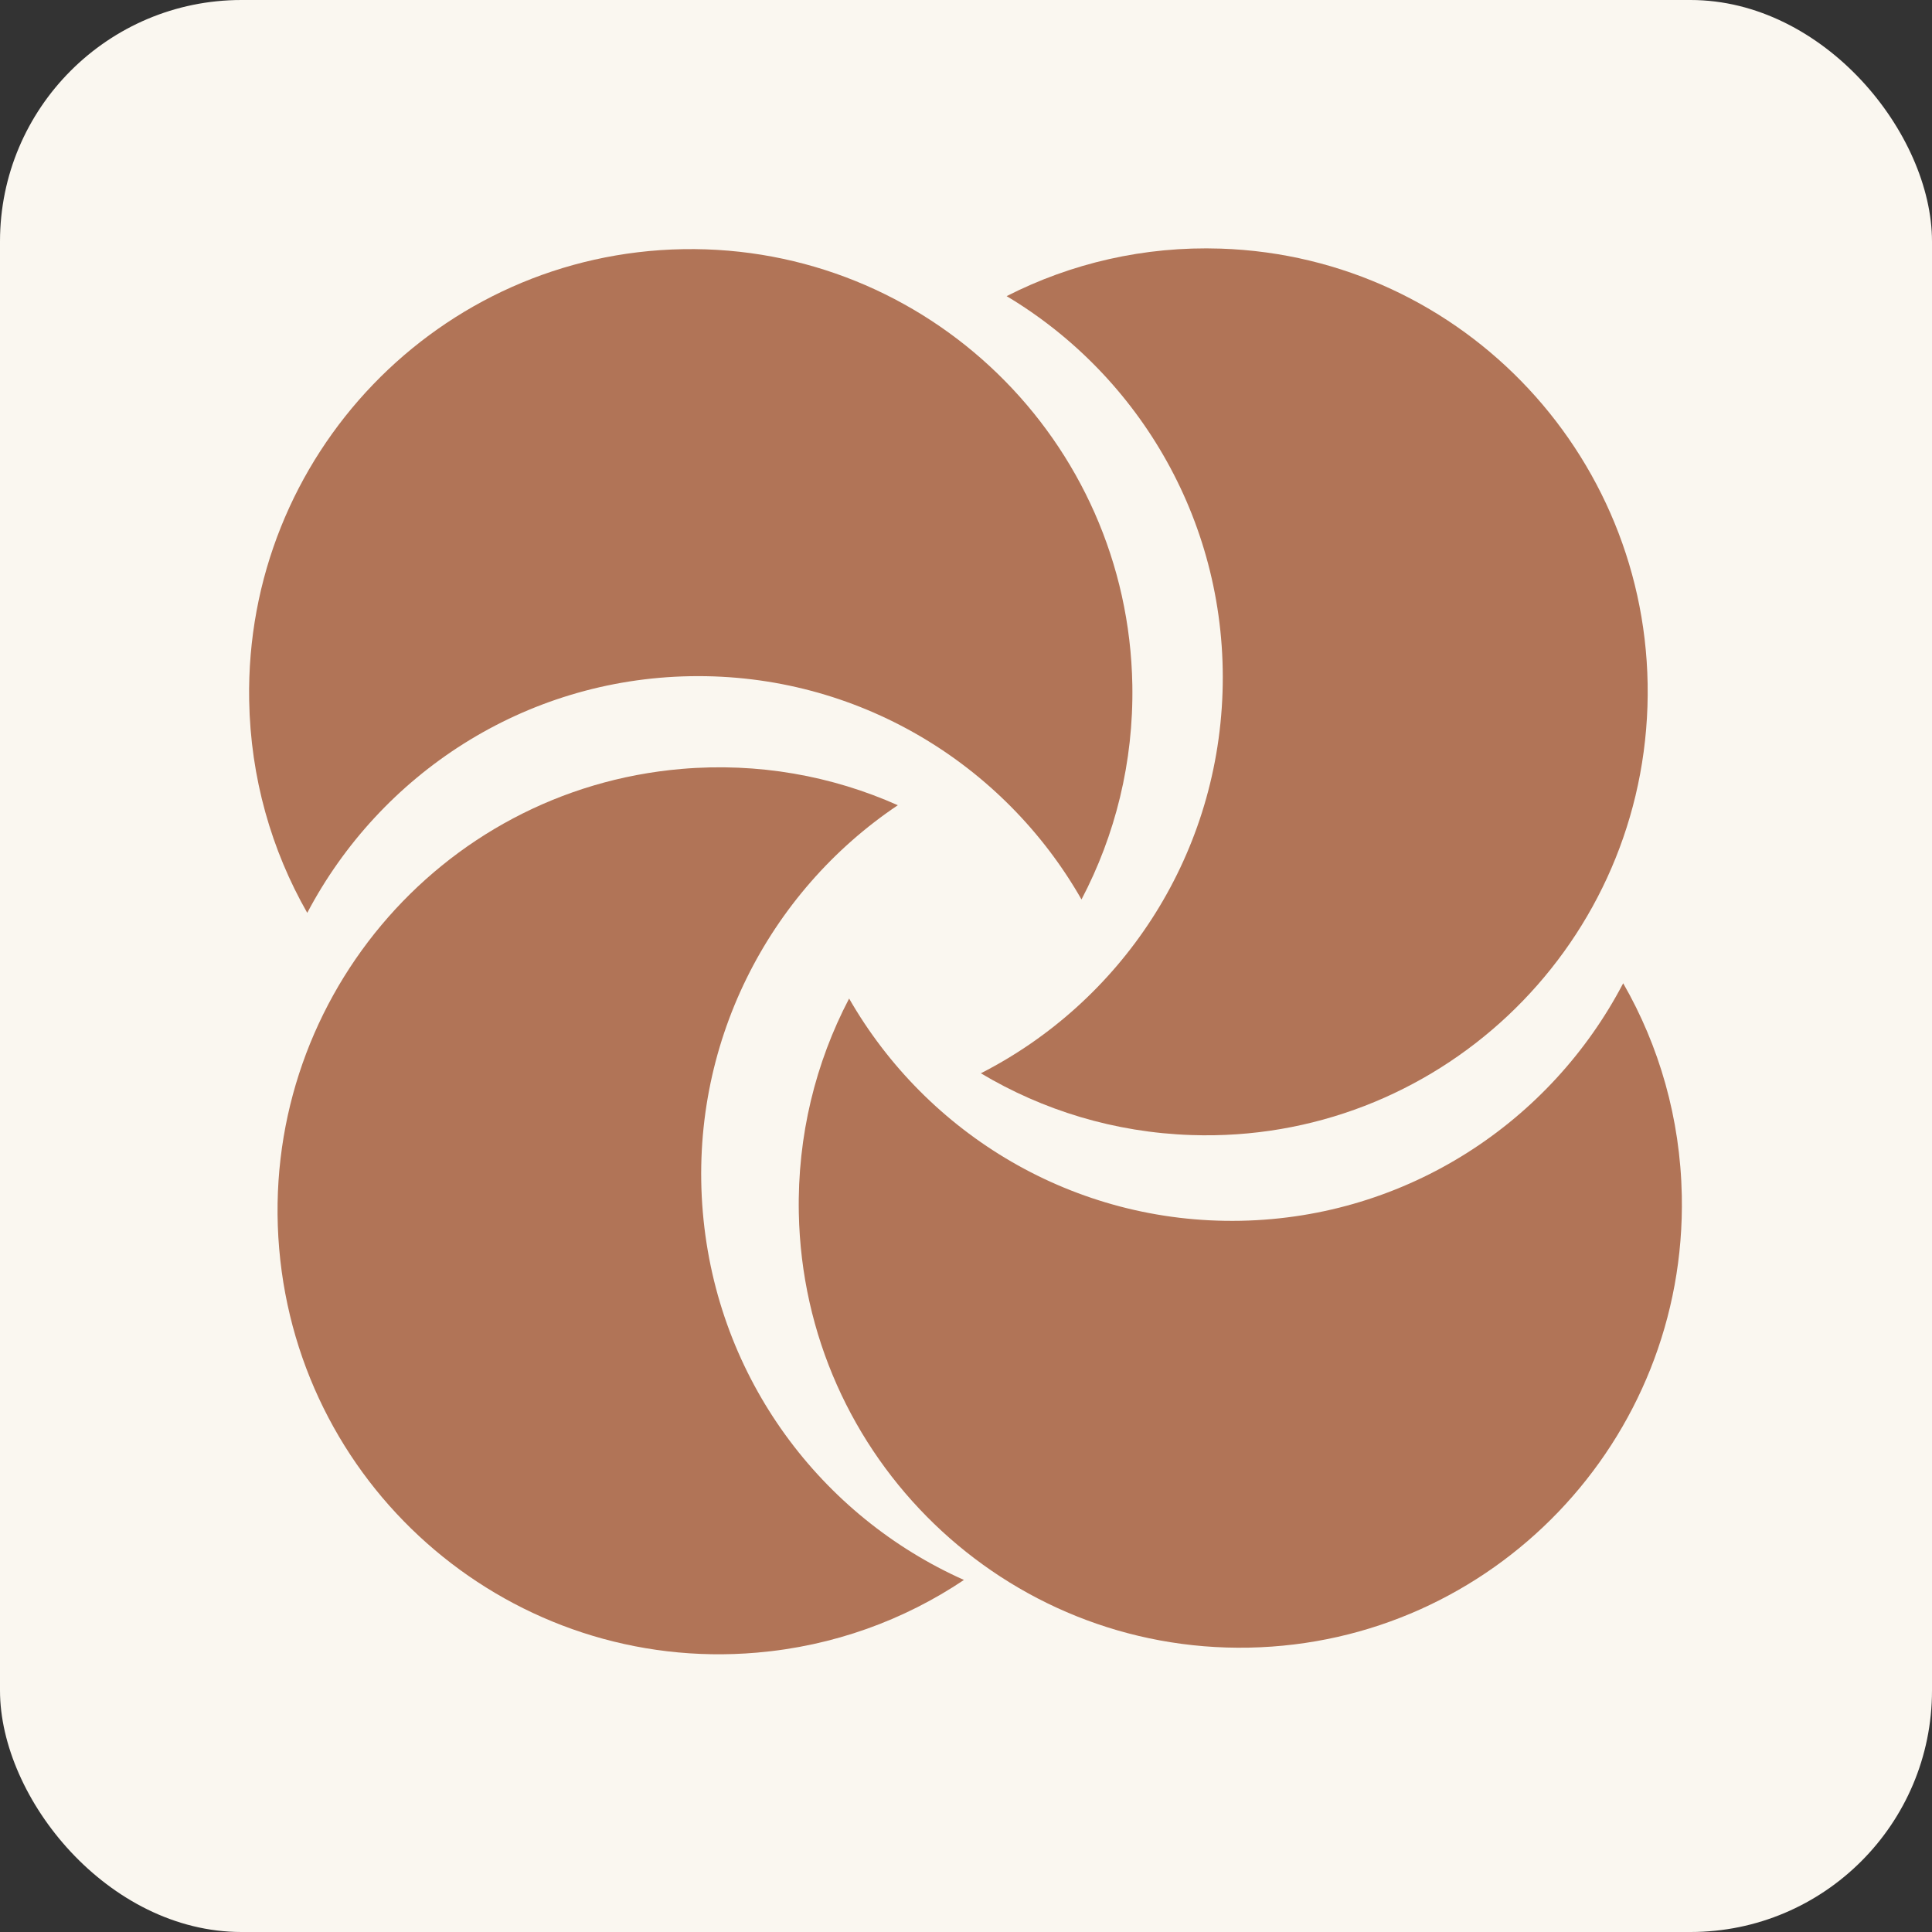 <svg width="32" height="32" viewBox="0 0 32 32" fill="none" xmlns="http://www.w3.org/2000/svg">
<rect x="0" y="0" width="32" height="32" fill="#333333" stroke="none"/>
<g clip-path="url(#clip0_41_504)">
<rect width="32" height="32" rx="4" fill="#FAF7F0"/>
<path fill-rule="evenodd" clip-rule="evenodd" d="M14.871 13.337C13.781 12.851 12.558 12.627 11.286 12.736C7.262 13.082 4.28 16.64 4.624 20.681C4.969 24.723 8.511 27.719 12.535 27.373C13.807 27.264 14.974 26.834 15.966 26.169C13.608 25.117 11.877 22.842 11.641 20.078C11.405 17.313 12.726 14.776 14.871 13.337Z" fill="#B17457"/>
<path fill-rule="evenodd" clip-rule="evenodd" d="M14.064 16.539C13.509 17.599 13.206 18.81 13.231 20.092C13.31 24.147 16.649 27.37 20.687 27.29C24.726 27.21 27.936 23.858 27.856 19.803C27.831 18.522 27.481 17.323 26.885 16.286C25.686 18.58 23.311 20.165 20.549 20.22C17.787 20.274 15.352 18.784 14.064 16.539Z" fill="#B17457"/>
<path fill-rule="evenodd" clip-rule="evenodd" d="M16.246 17.777C17.271 18.389 18.459 18.758 19.735 18.8C23.771 18.936 27.152 15.758 27.287 11.704C27.422 7.649 24.259 4.253 20.222 4.118C18.946 4.075 17.736 4.363 16.673 4.905C18.891 6.23 20.341 8.695 20.249 11.468C20.157 14.241 18.546 16.604 16.246 17.777Z" fill="#B17457"/>
<path fill-rule="evenodd" clip-rule="evenodd" d="M17.913 14.898C18.47 13.838 18.777 12.627 18.755 11.345C18.685 7.289 15.354 4.057 11.314 4.127C7.275 4.197 4.057 7.543 4.127 11.599C4.149 12.882 4.496 14.081 5.089 15.12C6.295 12.829 8.673 11.248 11.436 11.2C14.199 11.152 16.63 12.649 17.913 14.898Z" fill="#B17457"/>
</g>
<defs>
<clipPath id="clip0_41_504">
<rect width="32" height="32" fill="white"/>
</clipPath>
</defs>
</svg>
